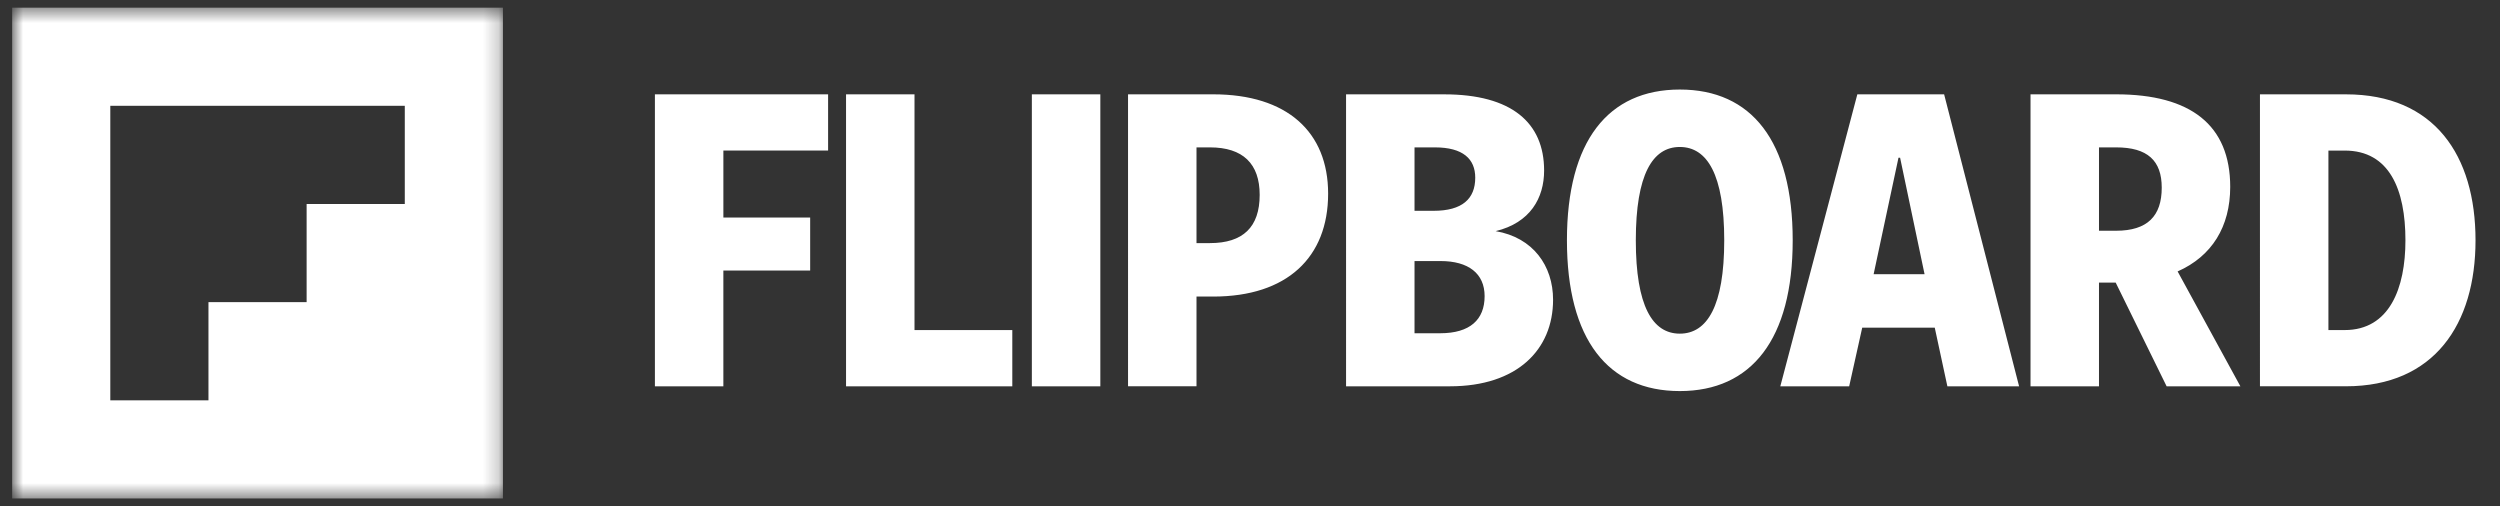 <svg width="163" height="33" viewBox="0 0 163 33" fill="none" xmlns="http://www.w3.org/2000/svg"><rect x="0" y="0" width="163" height="33" fill="#333333" stroke="none"/><path fill-rule="evenodd" clip-rule="evenodd" d="M42.7 6.15h11.292v3.667h-6.828v4.364h5.659v3.459h-5.66v7.547H42.7V6.15zM55.162 6.15h4.464v15.37h6.376v3.667h-10.84V6.15zM67.278 6.15h4.464v19.037h-4.465V6.15zM78.012 9.61v6.24h.877c2.152 0 3.242-1.04 3.242-3.146 0-2.028-1.09-3.095-3.242-3.095h-.877zm-4.464-3.46h5.554c4.808 0 7.492 2.445 7.492 6.476 0 4.161-2.684 6.71-7.493 6.71h-1.089v5.85h-4.464V6.152zM92.227 17.021v4.707h1.674c1.939 0 2.896-.885 2.896-2.419 0-1.482-1.063-2.288-2.87-2.288h-1.7zm0-7.412v4.135h1.249c1.86 0 2.71-.78 2.71-2.158 0-1.222-.797-1.977-2.63-1.977h-1.329zm-4.464-3.458h6.404c4.384 0 6.509 1.846 6.509 4.967 0 1.794-.903 3.406-3.161 3.952 2.444.417 3.745 2.263 3.745 4.473 0 3.251-2.338 5.644-6.722 5.644h-6.775V6.15zM109.524 21.754c1.78 0 2.896-1.795 2.896-6.085 0-4.291-1.115-6.085-2.896-6.086-1.78 0-2.869 1.795-2.869 6.086-.001 4.29 1.089 6.085 2.869 6.085zm0-15.916c4.677 0 7.36 3.355 7.36 9.83 0 6.45-2.684 9.83-7.36 9.83-4.677 0-7.36-3.354-7.36-9.83.001-6.475 2.684-9.83 7.36-9.83zM123.781 10.286l-1.621 7.593h3.322l-1.595-7.594h-.106zm-2.683-4.135h5.659l4.888 19.036h-4.676l-.823-3.823h-4.729l-.851 3.823h-4.49l5.022-19.036zM136.854 9.61v5.434h1.116c2.046 0 2.975-.962 2.975-2.808.001-1.768-.929-2.627-2.975-2.627h-1.116zm-4.464-3.46h5.58c4.862 0 7.44 2.003 7.44 6.034-.001 2.6-1.196 4.525-3.429 5.513l4.092 7.49h-4.809l-3.321-6.762h-1.089v6.762h-4.464V6.15zM151.813 9.817V21.52h1.062c2.923 0 3.959-2.731 3.959-5.851 0-3.303-1.036-5.852-3.959-5.852h-1.062zm-4.464-3.666h5.607c5.765 0 8.448 3.978 8.448 9.518 0 5.46-2.683 9.517-8.449 9.517h-5.606V6.151z" fill="#FFF"/><mask id="a" style="mask-type:alpha" maskUnits="userSpaceOnUse" x="0" y="0" width="33" height="33"><path fill-rule="evenodd" clip-rule="evenodd" d="M.793.5h32v32h-32V.5z" fill="#fff"/></mask><g mask="url(#a)"><path fill-rule="evenodd" clip-rule="evenodd" d="M26.392 13.3h-6.4v6.4h-6.4v6.4h-6.4V6.9h19.2v6.4zM.792 32.5h32V.5h-32v32z" fill="#FFF"/></g></svg>